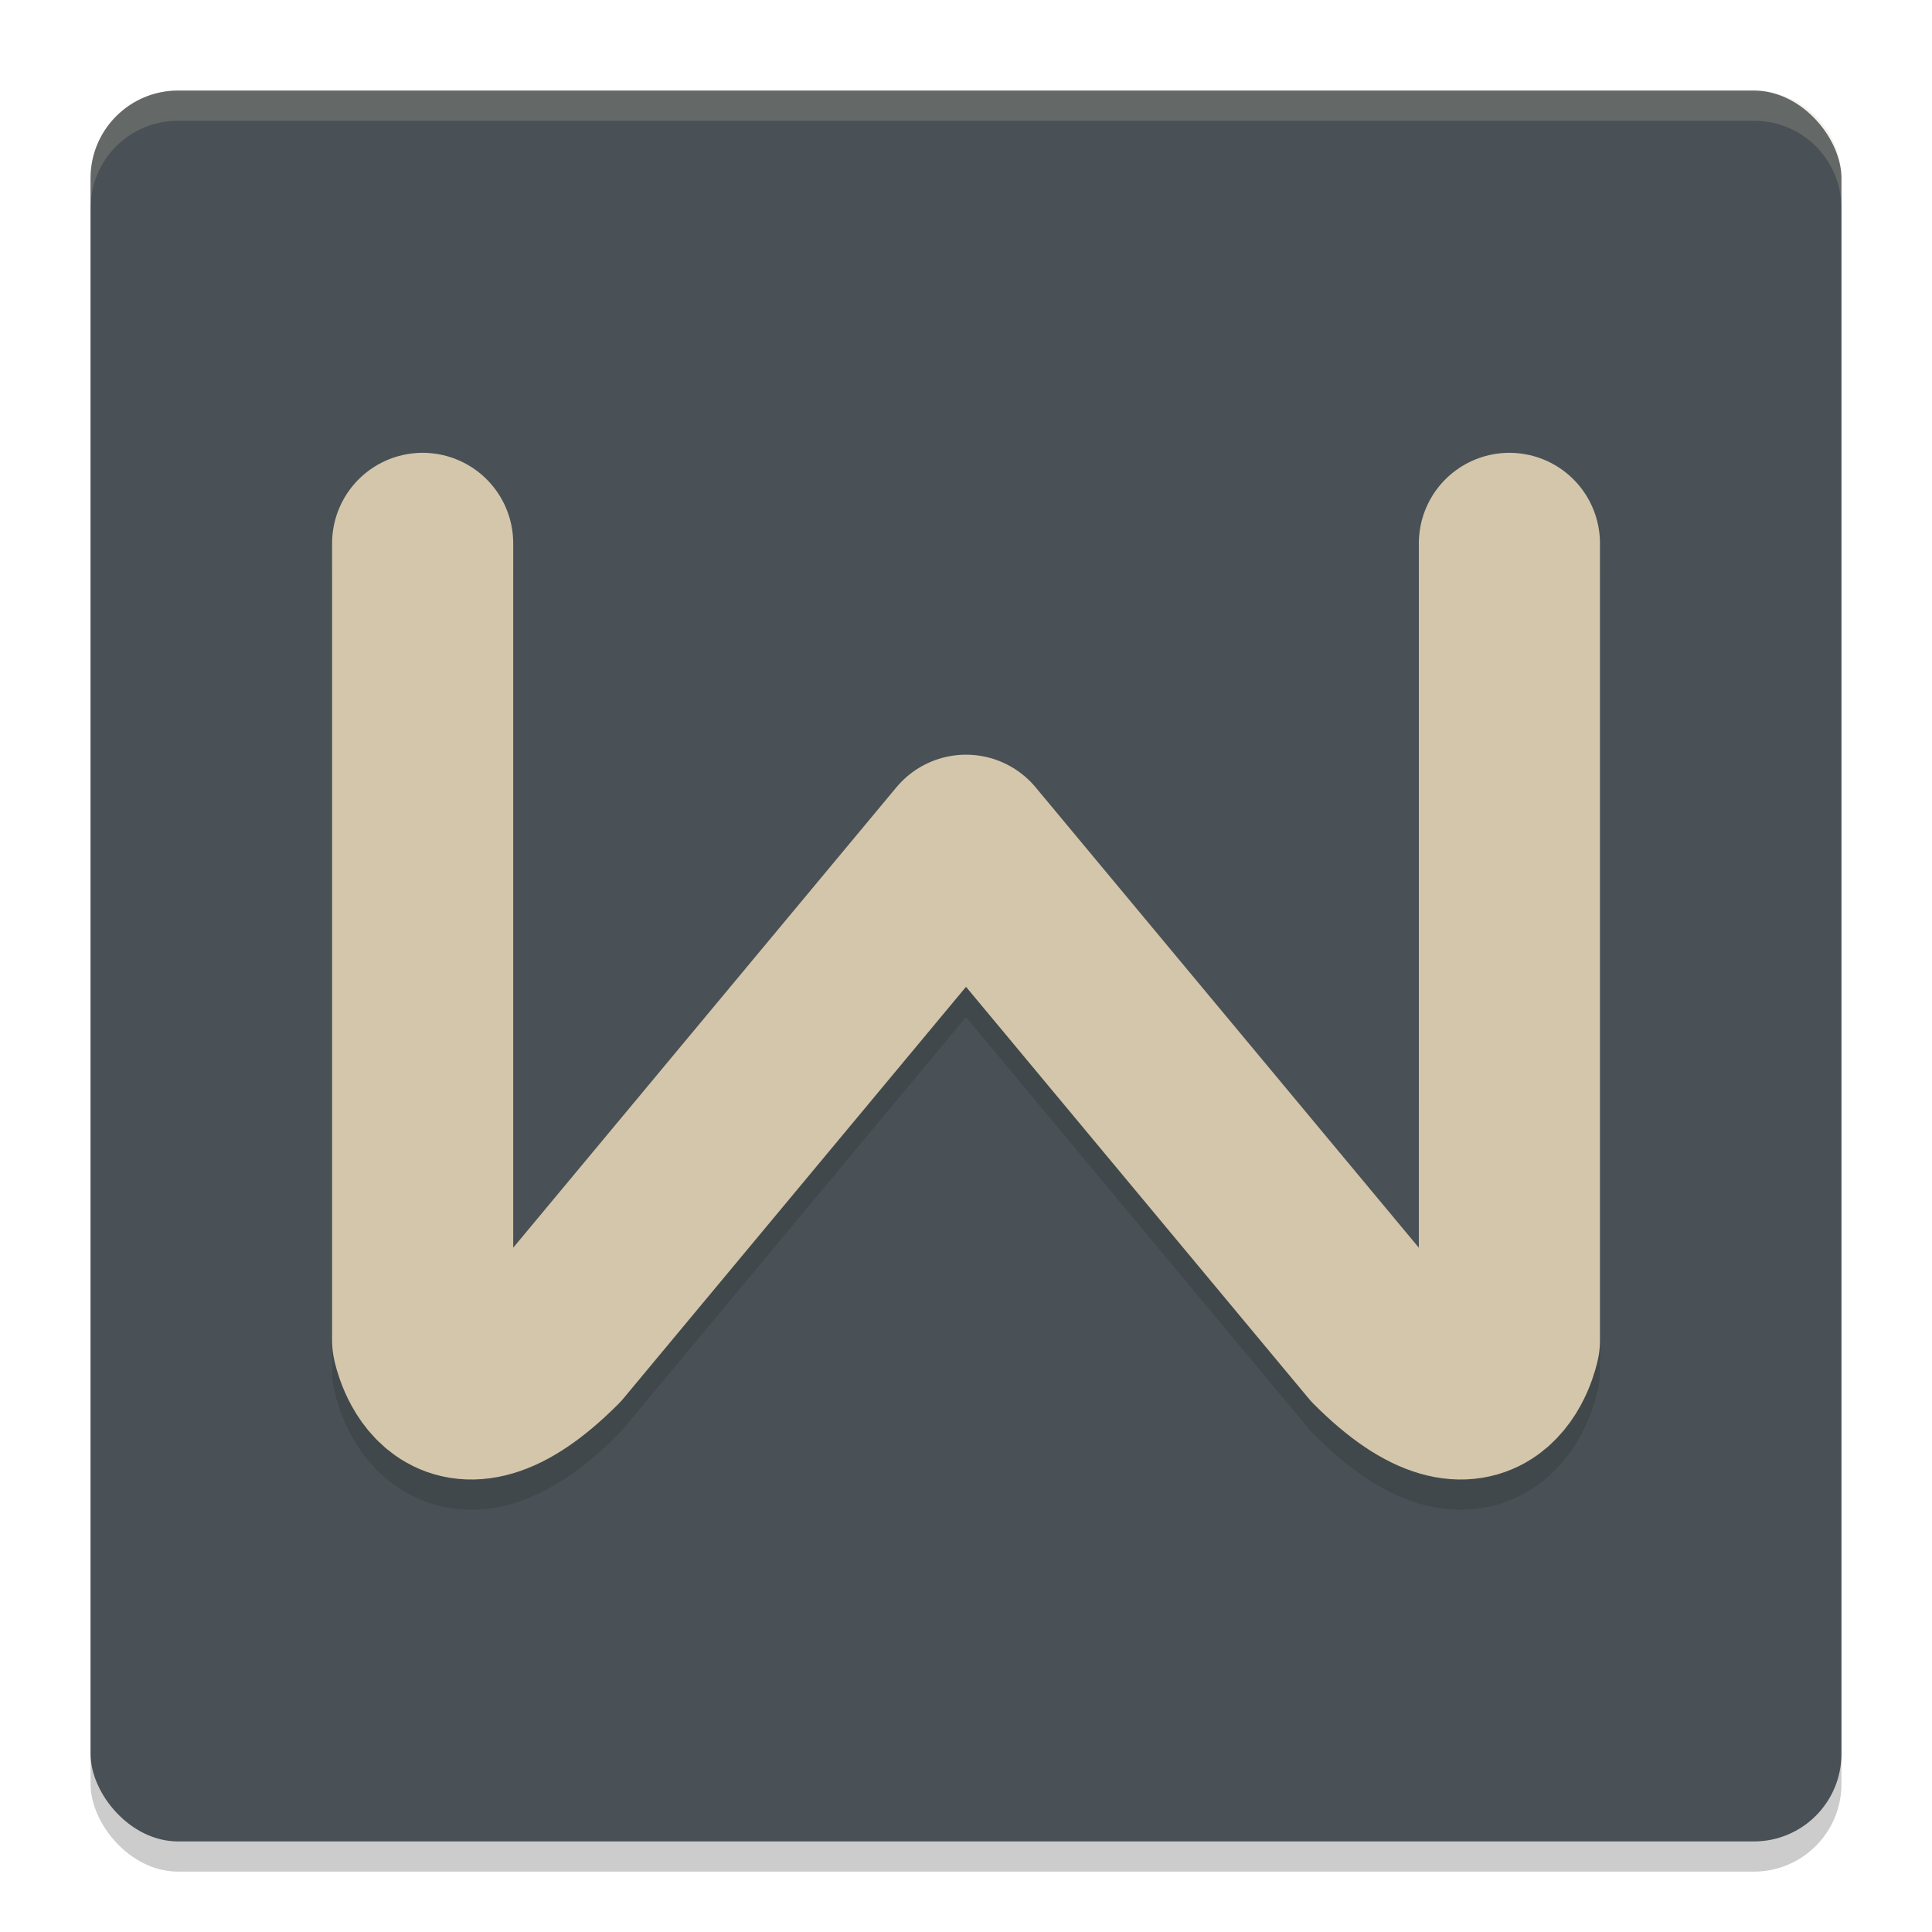 <svg xmlns="http://www.w3.org/2000/svg" width="64" height="64" version="1">
 <rect style="opacity:0.2" width="58" height="58" x="3" y="4" rx="2.9" ry="2.9"/>
 <rect style="fill:#495156" width="58" height="58" x="3" y="3" rx="2.9" ry="2.9"/>
 <path style="opacity:0.2;fill:none;stroke:#1e2326;stroke-width:6;stroke-linecap:round;stroke-linejoin:round" d="m 14.001,19 v 26.4 c 0,0 0.725,3.625 4.35,0 l 13.649,-16.4 13.651,16.4 c 3.625,3.625 4.35,0 4.35,0 l -3.04e-4,-26.4"/>
 <path style="fill:none;stroke:#d3c6aa;stroke-width:6;stroke-linecap:round;stroke-linejoin:round" d="m 14.001,18 v 26.4 c 0,0 0.725,3.625 4.35,0 L 32,28 45.651,44.4 c 3.625,3.625 4.35,0 4.35,0 L 50.001,18"/>
 <path style="opacity:0.2;fill:#d3c6aa" d="M 5.898 3 C 4.292 3 3 4.292 3 5.898 L 3 6.898 C 3 5.292 4.292 4 5.898 4 L 58.102 4 C 59.708 4 61 5.292 61 6.898 L 61 5.898 C 61 4.292 59.708 3 58.102 3 L 5.898 3 z"/>
</svg>
